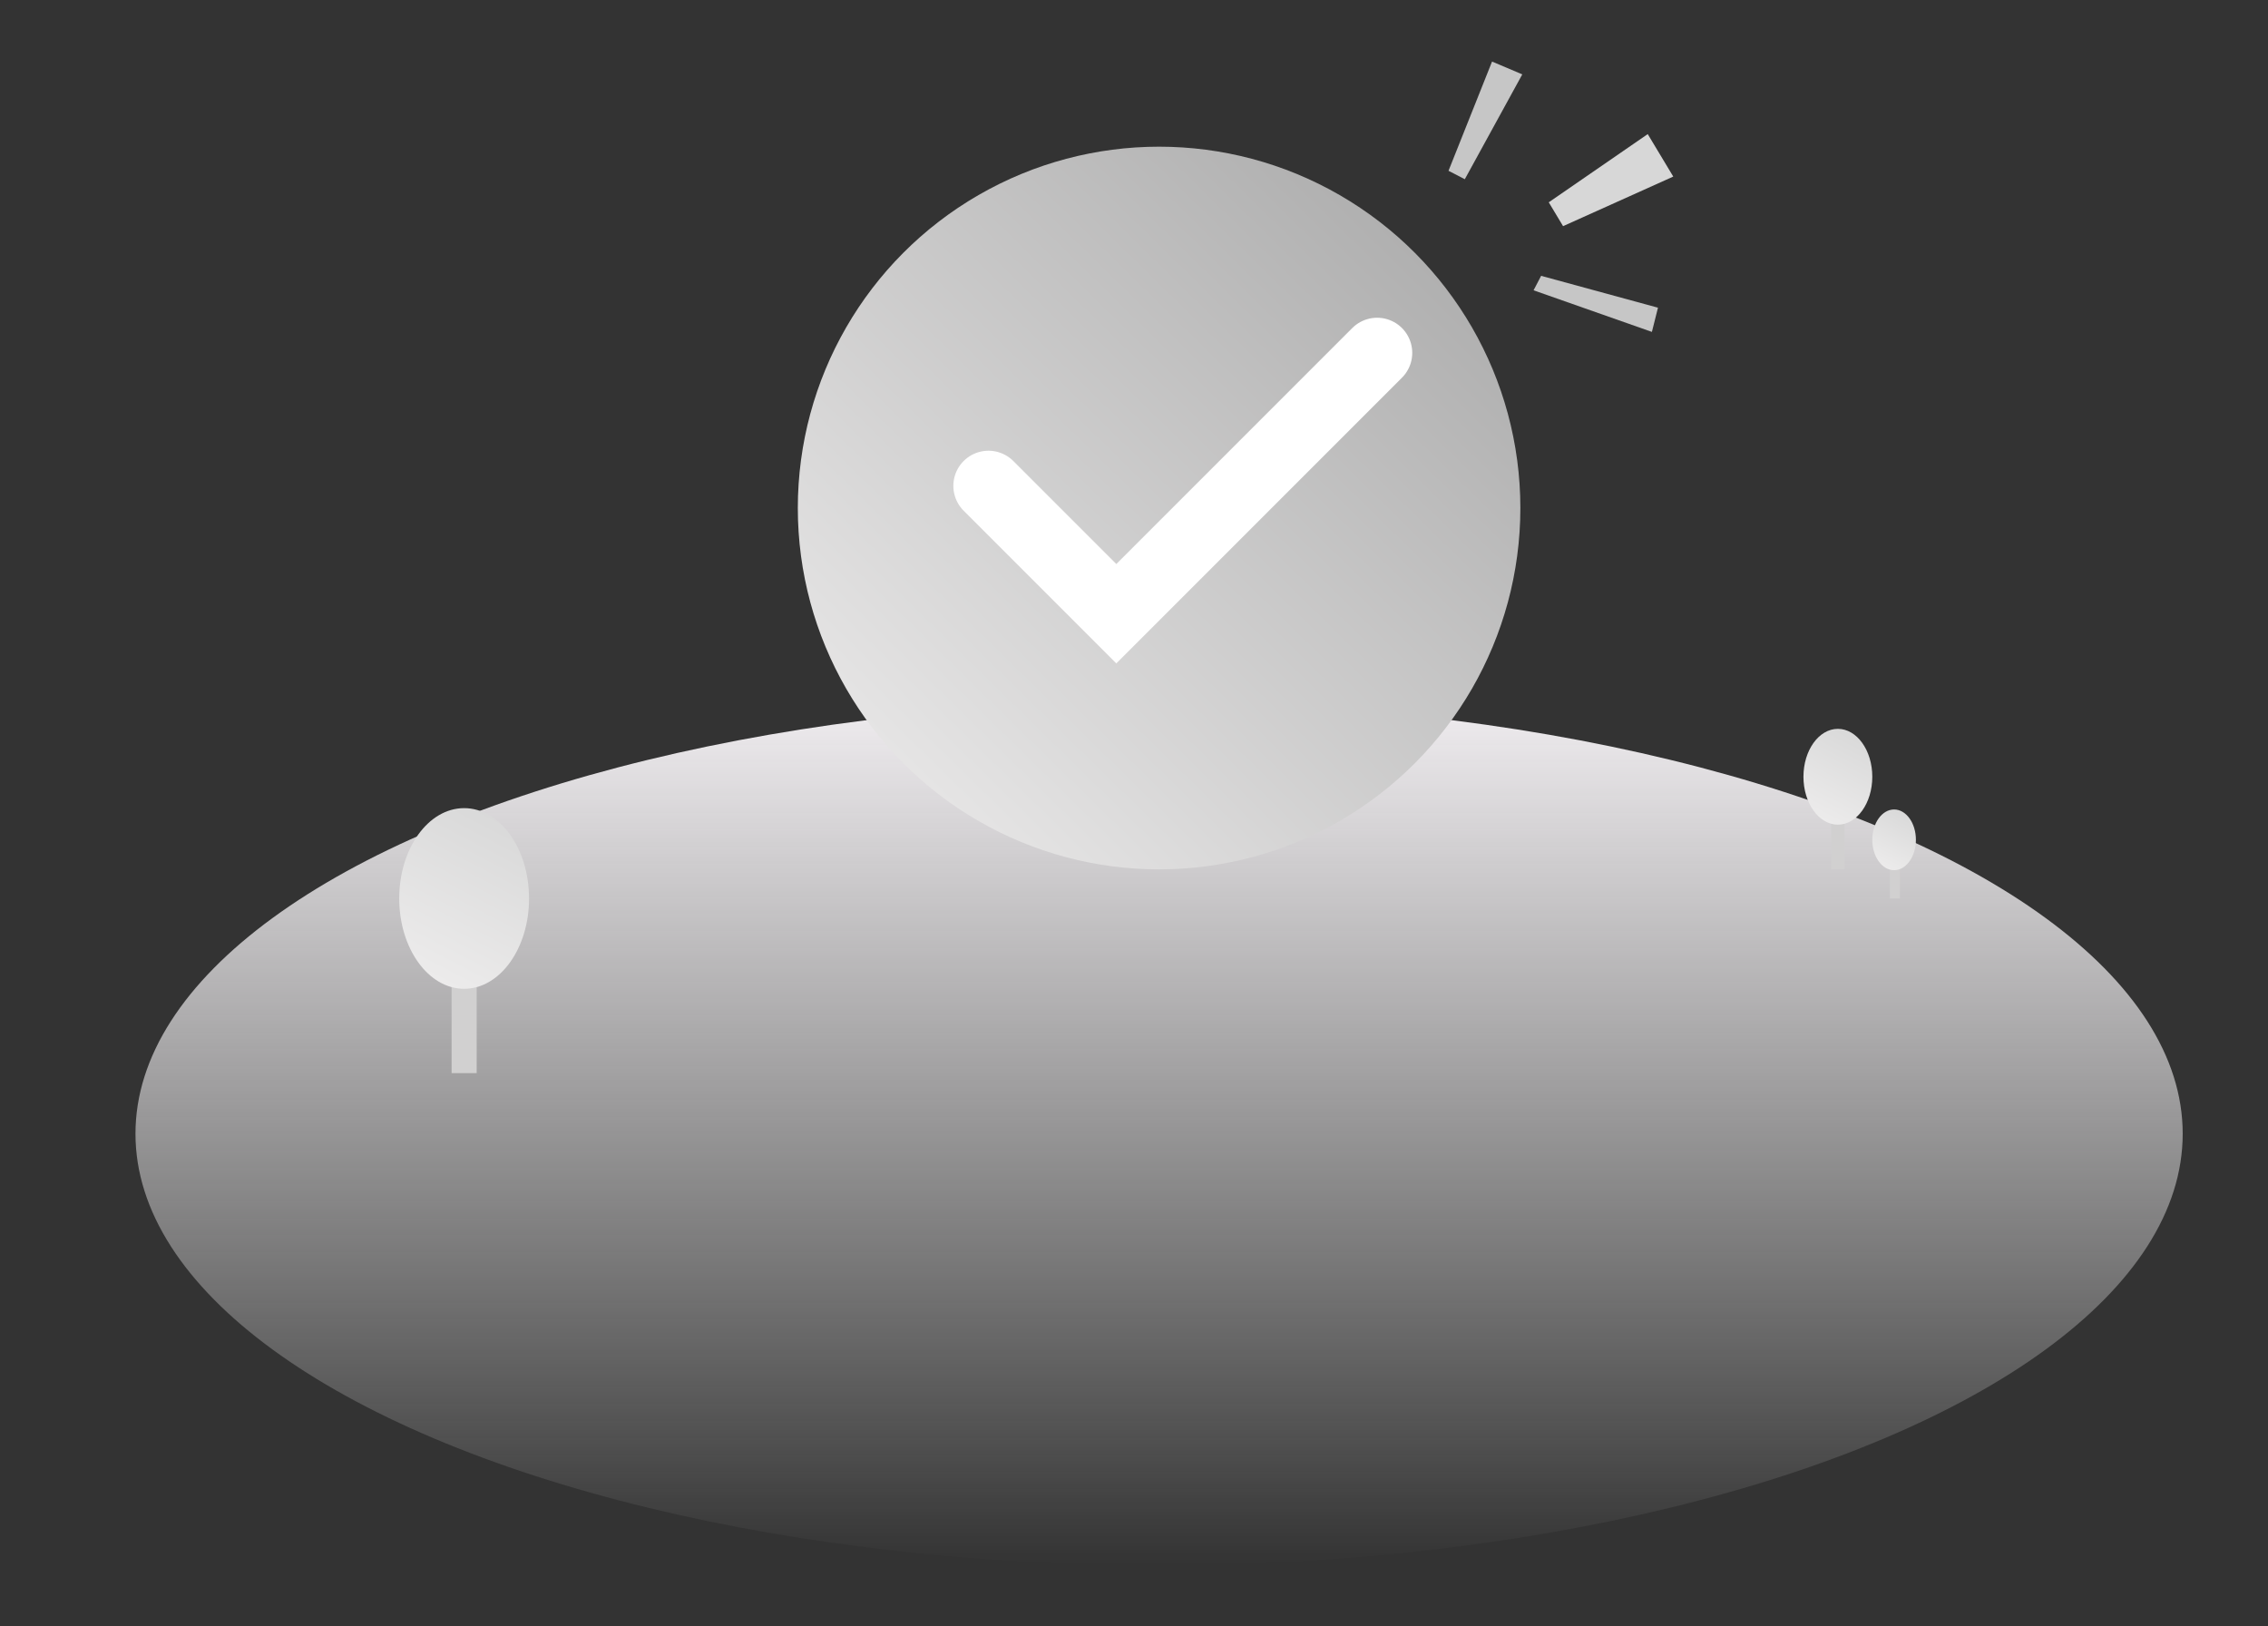 <?xml version="1.0" encoding="UTF-8"?>
<svg width="226px" height="162px" viewBox="0 0 226 162" version="1.1" xmlns="http://www.w3.org/2000/svg" xmlns:xlink="http://www.w3.org/1999/xlink">
    <rect x="0" y="0" width="226" height="162" fill="#333333" stroke="none"/>
    <defs>
        <linearGradient x1="50%" y1="0%" x2="50%" y2="100%" id="linearGradient-1">
            <stop stop-color="#EFECEF" offset="0%"></stop>
            <stop stop-color="#FFFFFF" stop-opacity="0" offset="100%"></stop>
        </linearGradient>
        <linearGradient x1="97.502%" y1="0%" x2="5.197%" y2="94.358%" id="linearGradient-2">
            <stop stop-color="#A6A6A6" offset="0%"></stop>
            <stop stop-color="#ECEBEB" offset="100%"></stop>
        </linearGradient>
        <linearGradient x1="61.974%" y1="0%" x2="26.855%" y2="94.358%" id="linearGradient-3">
            <stop stop-color="#D9D9D9" offset="0%"></stop>
            <stop stop-color="#ECEBEB" offset="100%"></stop>
        </linearGradient>
        <linearGradient x1="61.974%" y1="0%" x2="26.855%" y2="94.358%" id="linearGradient-4">
            <stop stop-color="#D9D9D9" offset="0%"></stop>
            <stop stop-color="#ECEBEB" offset="100%"></stop>
        </linearGradient>
        <linearGradient x1="61.974%" y1="0%" x2="26.855%" y2="94.358%" id="linearGradient-5">
            <stop stop-color="#D9D9D9" offset="0%"></stop>
            <stop stop-color="#ECEBEB" offset="100%"></stop>
        </linearGradient>
    </defs>
    <g stroke="none" stroke-width="1" fill="none" fill-rule="evenodd">
        <g transform="translate(-452, -253)">
            <g transform="translate(452, 253.107)">
                <ellipse fill="url(#linearGradient-1)" cx="115.5" cy="112.849" rx="102" ry="43"></ellipse>
                <g transform="translate(79.5, 14.507)">
                    <circle fill="url(#linearGradient-2)" cx="36" cy="36" r="36"></circle>
                    <polyline stroke="#FFFFFF" stroke-width="7" stroke-linecap="round" transform="translate(38.362, 27.167) rotate(-45) translate(-38.362, -27.167) " points="56.739 36.175 19.986 36.175 19.986 18.159"></polyline>
                </g>
                <g transform="translate(39.781, 80.407)">
                    <rect fill="#D1D0D0" x="5.219" y="13.4" width="2.5" height="13"></rect>
                    <ellipse fill="url(#linearGradient-3)" cx="6.469" cy="9" rx="6.469" ry="9"></ellipse>
                </g>
                <g transform="translate(179.709, 72.507)">
                    <rect fill="#D1D0D0" x="2.768" y="7.106" width="1.326" height="6.894"></rect>
                    <ellipse fill="url(#linearGradient-4)" cx="3.43" cy="4.773" rx="3.43" ry="4.773"></ellipse>
                </g>
                <g transform="translate(186.569, 80.54)">
                    <rect fill="#D1D0D0" x="1.753" y="4.502" width="1" height="4.368"></rect>
                    <ellipse fill="url(#linearGradient-5)" cx="2.173" cy="3.024" rx="2.173" ry="3.024"></ellipse>
                </g>
                <g transform="translate(157.503, 19.007) rotate(-295) translate(-157.503, -19.007) translate(141.758, 7.799)">
                    <polygon fill="#D7D7D7" transform="translate(16.326, 7.879) rotate(315) translate(-16.326, -7.879) " points="17.879 2.127 21.717 5.234 13.089 13.631 10.935 11.887"></polygon>
                    <polygon fill="#C6C6C6" transform="translate(5.504, 16.912) rotate(315) translate(-5.504, -16.912) " points="7.315 11.109 4.047 10.941 3.692 22.65 5.505 22.884"></polygon>
                    <polygon fill="#C6C6C6" transform="translate(26.149, 14.26) rotate(315) translate(-26.149, -14.26) " points="32.142 12.954 32.399 15.427 19.9 15.565 20.115 13.953"></polygon>
                </g>
            </g>
        </g>
    </g>
</svg>